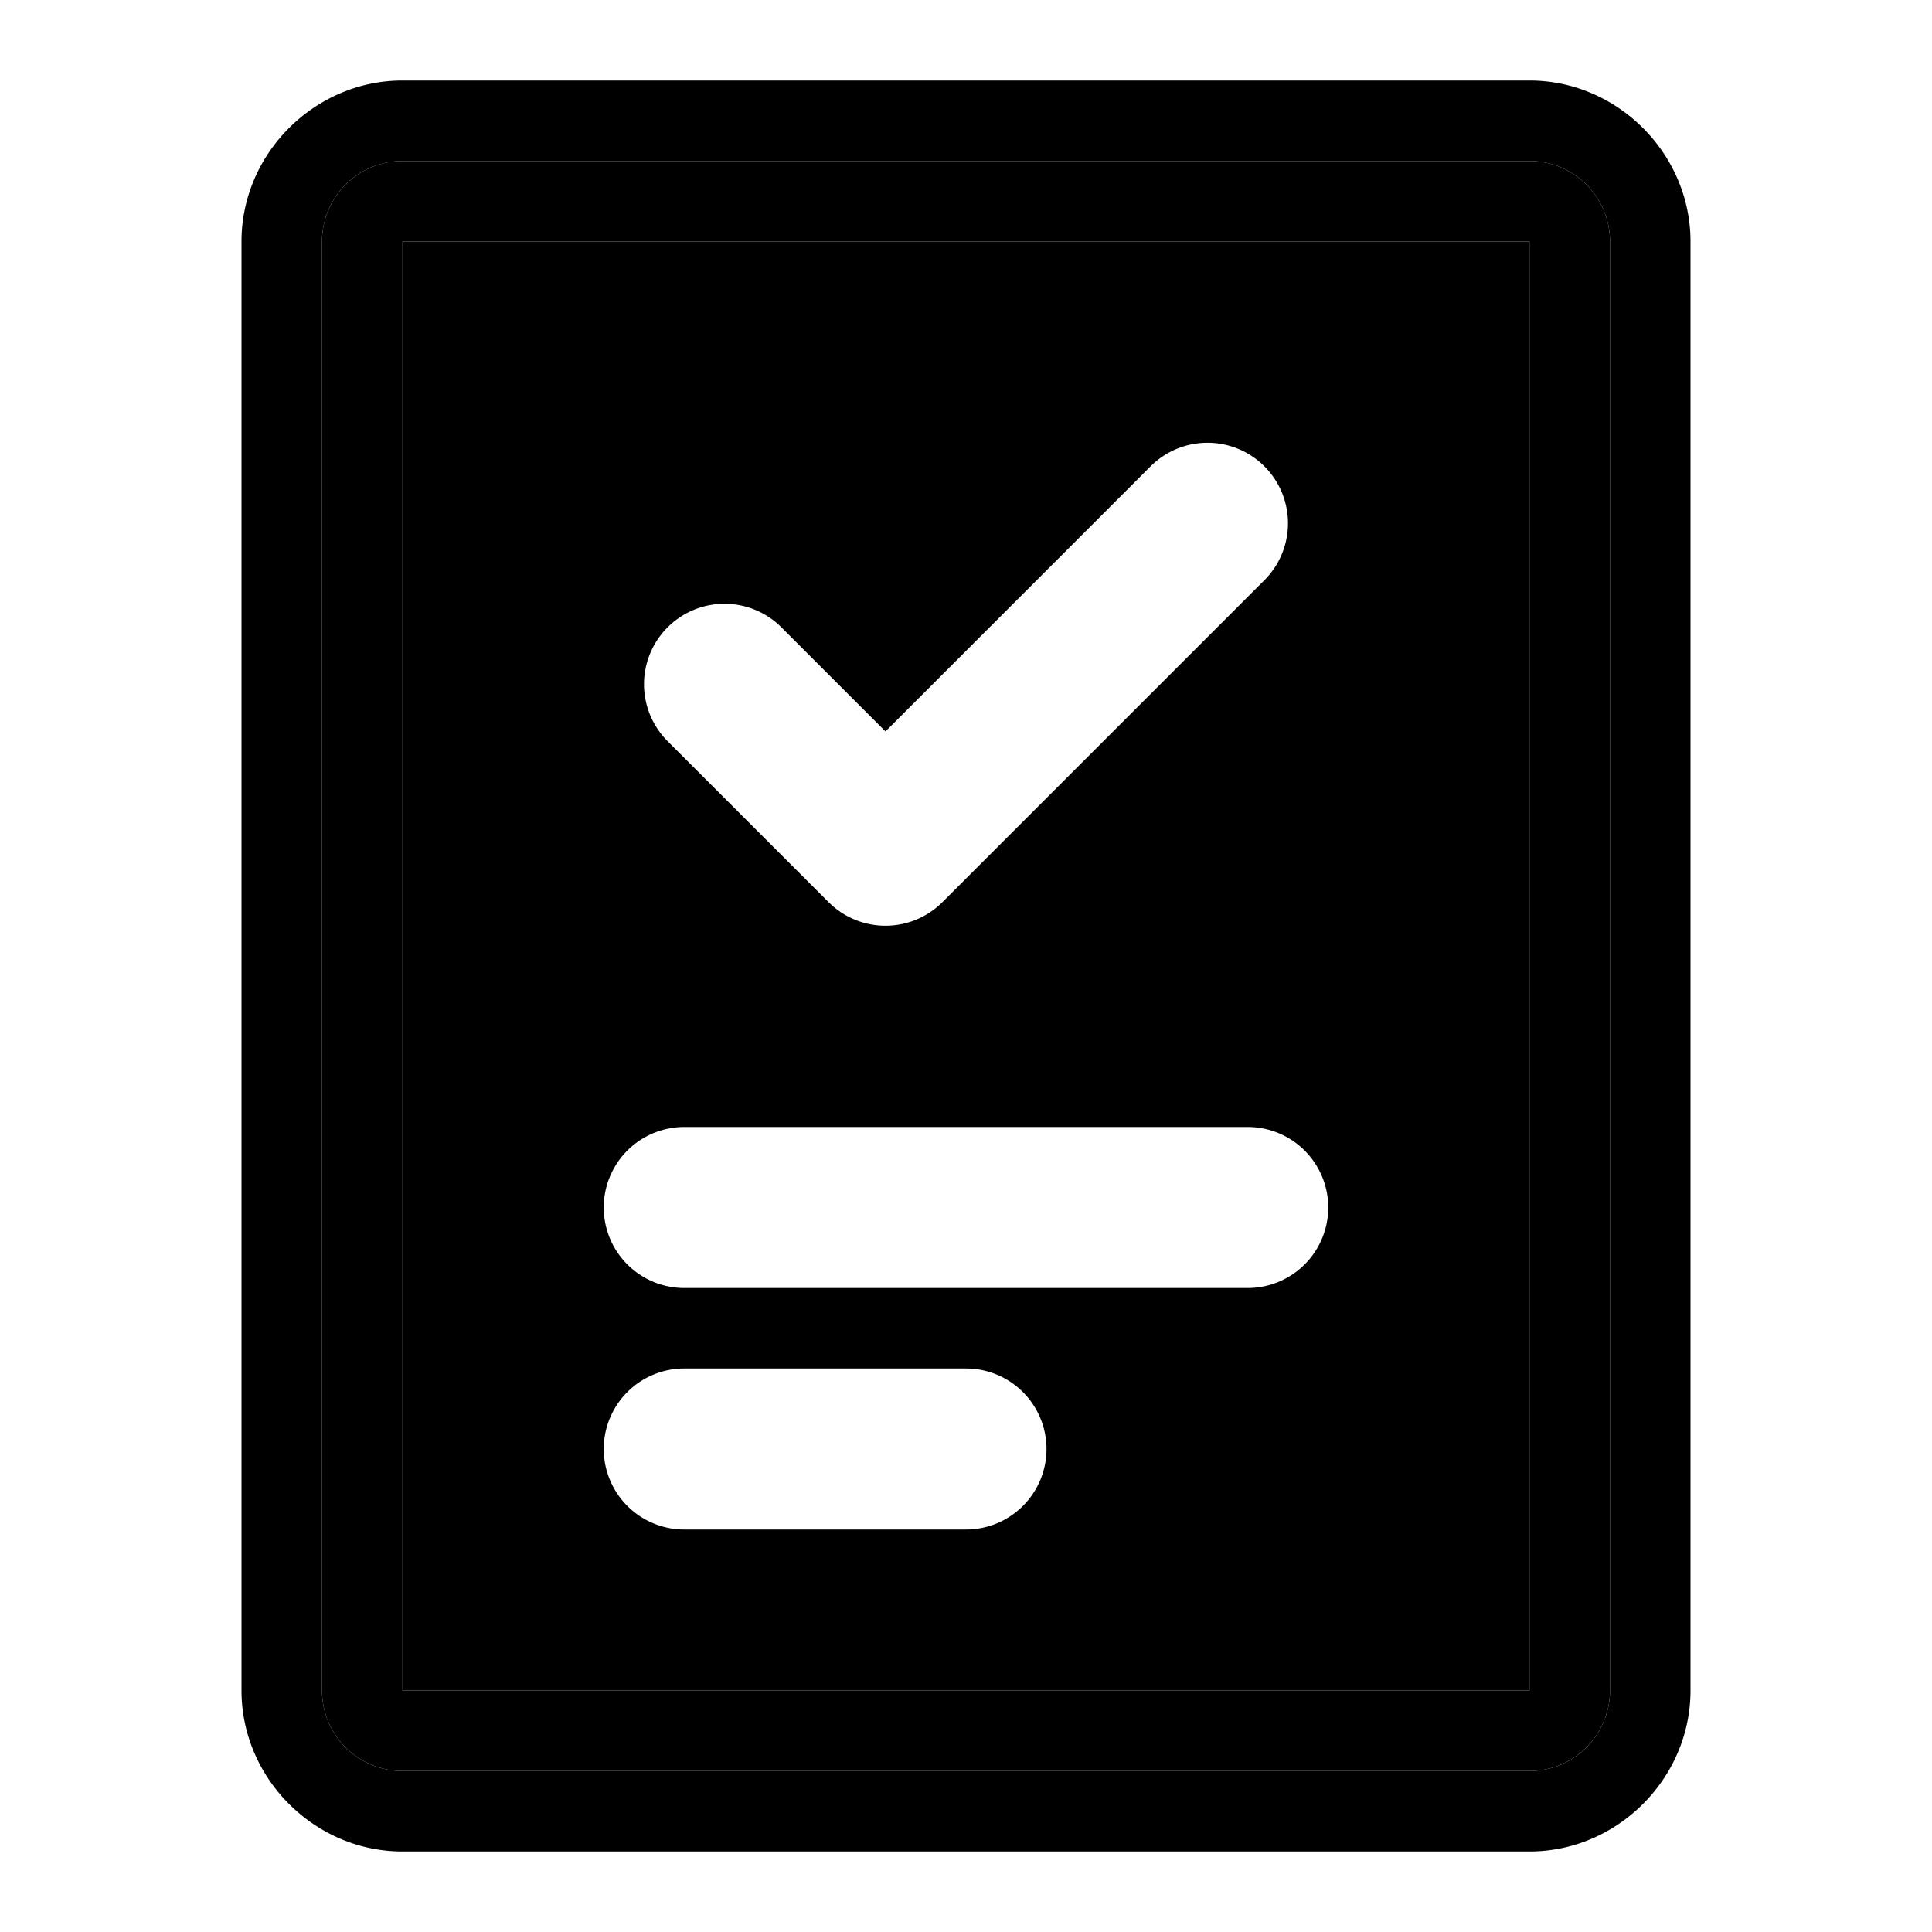 <svg xmlns="http://www.w3.org/2000/svg" width="48" height="48" viewBox="0 0 48 48"><path d="M10 6v36h28V6Zm20 5a2 2 0 0 1 1.414.586 2 2 0 0 1 0 2.828l-8 8a2 2 0 0 1-2.828 0l-4-4a2 2 0 0 1 0-2.828 2 2 0 0 1 2.828 0L22 18.172l6.586-6.586A2 2 0 0 1 30 11ZM17 28h14a2 2 0 0 1 2 2 2 2 0 0 1-2 2H17a2 2 0 0 1-2-2 2 2 0 0 1 2-2zm0 6h7a2 2 0 0 1 2 2 2 2 0 0 1-2 2h-7a2 2 0 0 1-2-2 2 2 0 0 1 2-2z"/><path d="M10 4a2 2 0 0 0-2 2v36a2 2 0 0 0 2 2h28a2 2 0 0 0 2-2V6a2 2 0 0 0-2-2Zm0 2h28v36H10Z"/><path d="M10 2C7.815 2 6 3.815 6 6v36c0 2.185 1.815 4 4 4h28c2.185 0 4-1.815 4-4V6c0-2.185-1.815-4-4-4Zm0 2h28a2 2 0 0 1 2 2v36a2 2 0 0 1-2 2H10a2 2 0 0 1-2-2V6a2 2 0 0 1 2-2Z"/></svg>